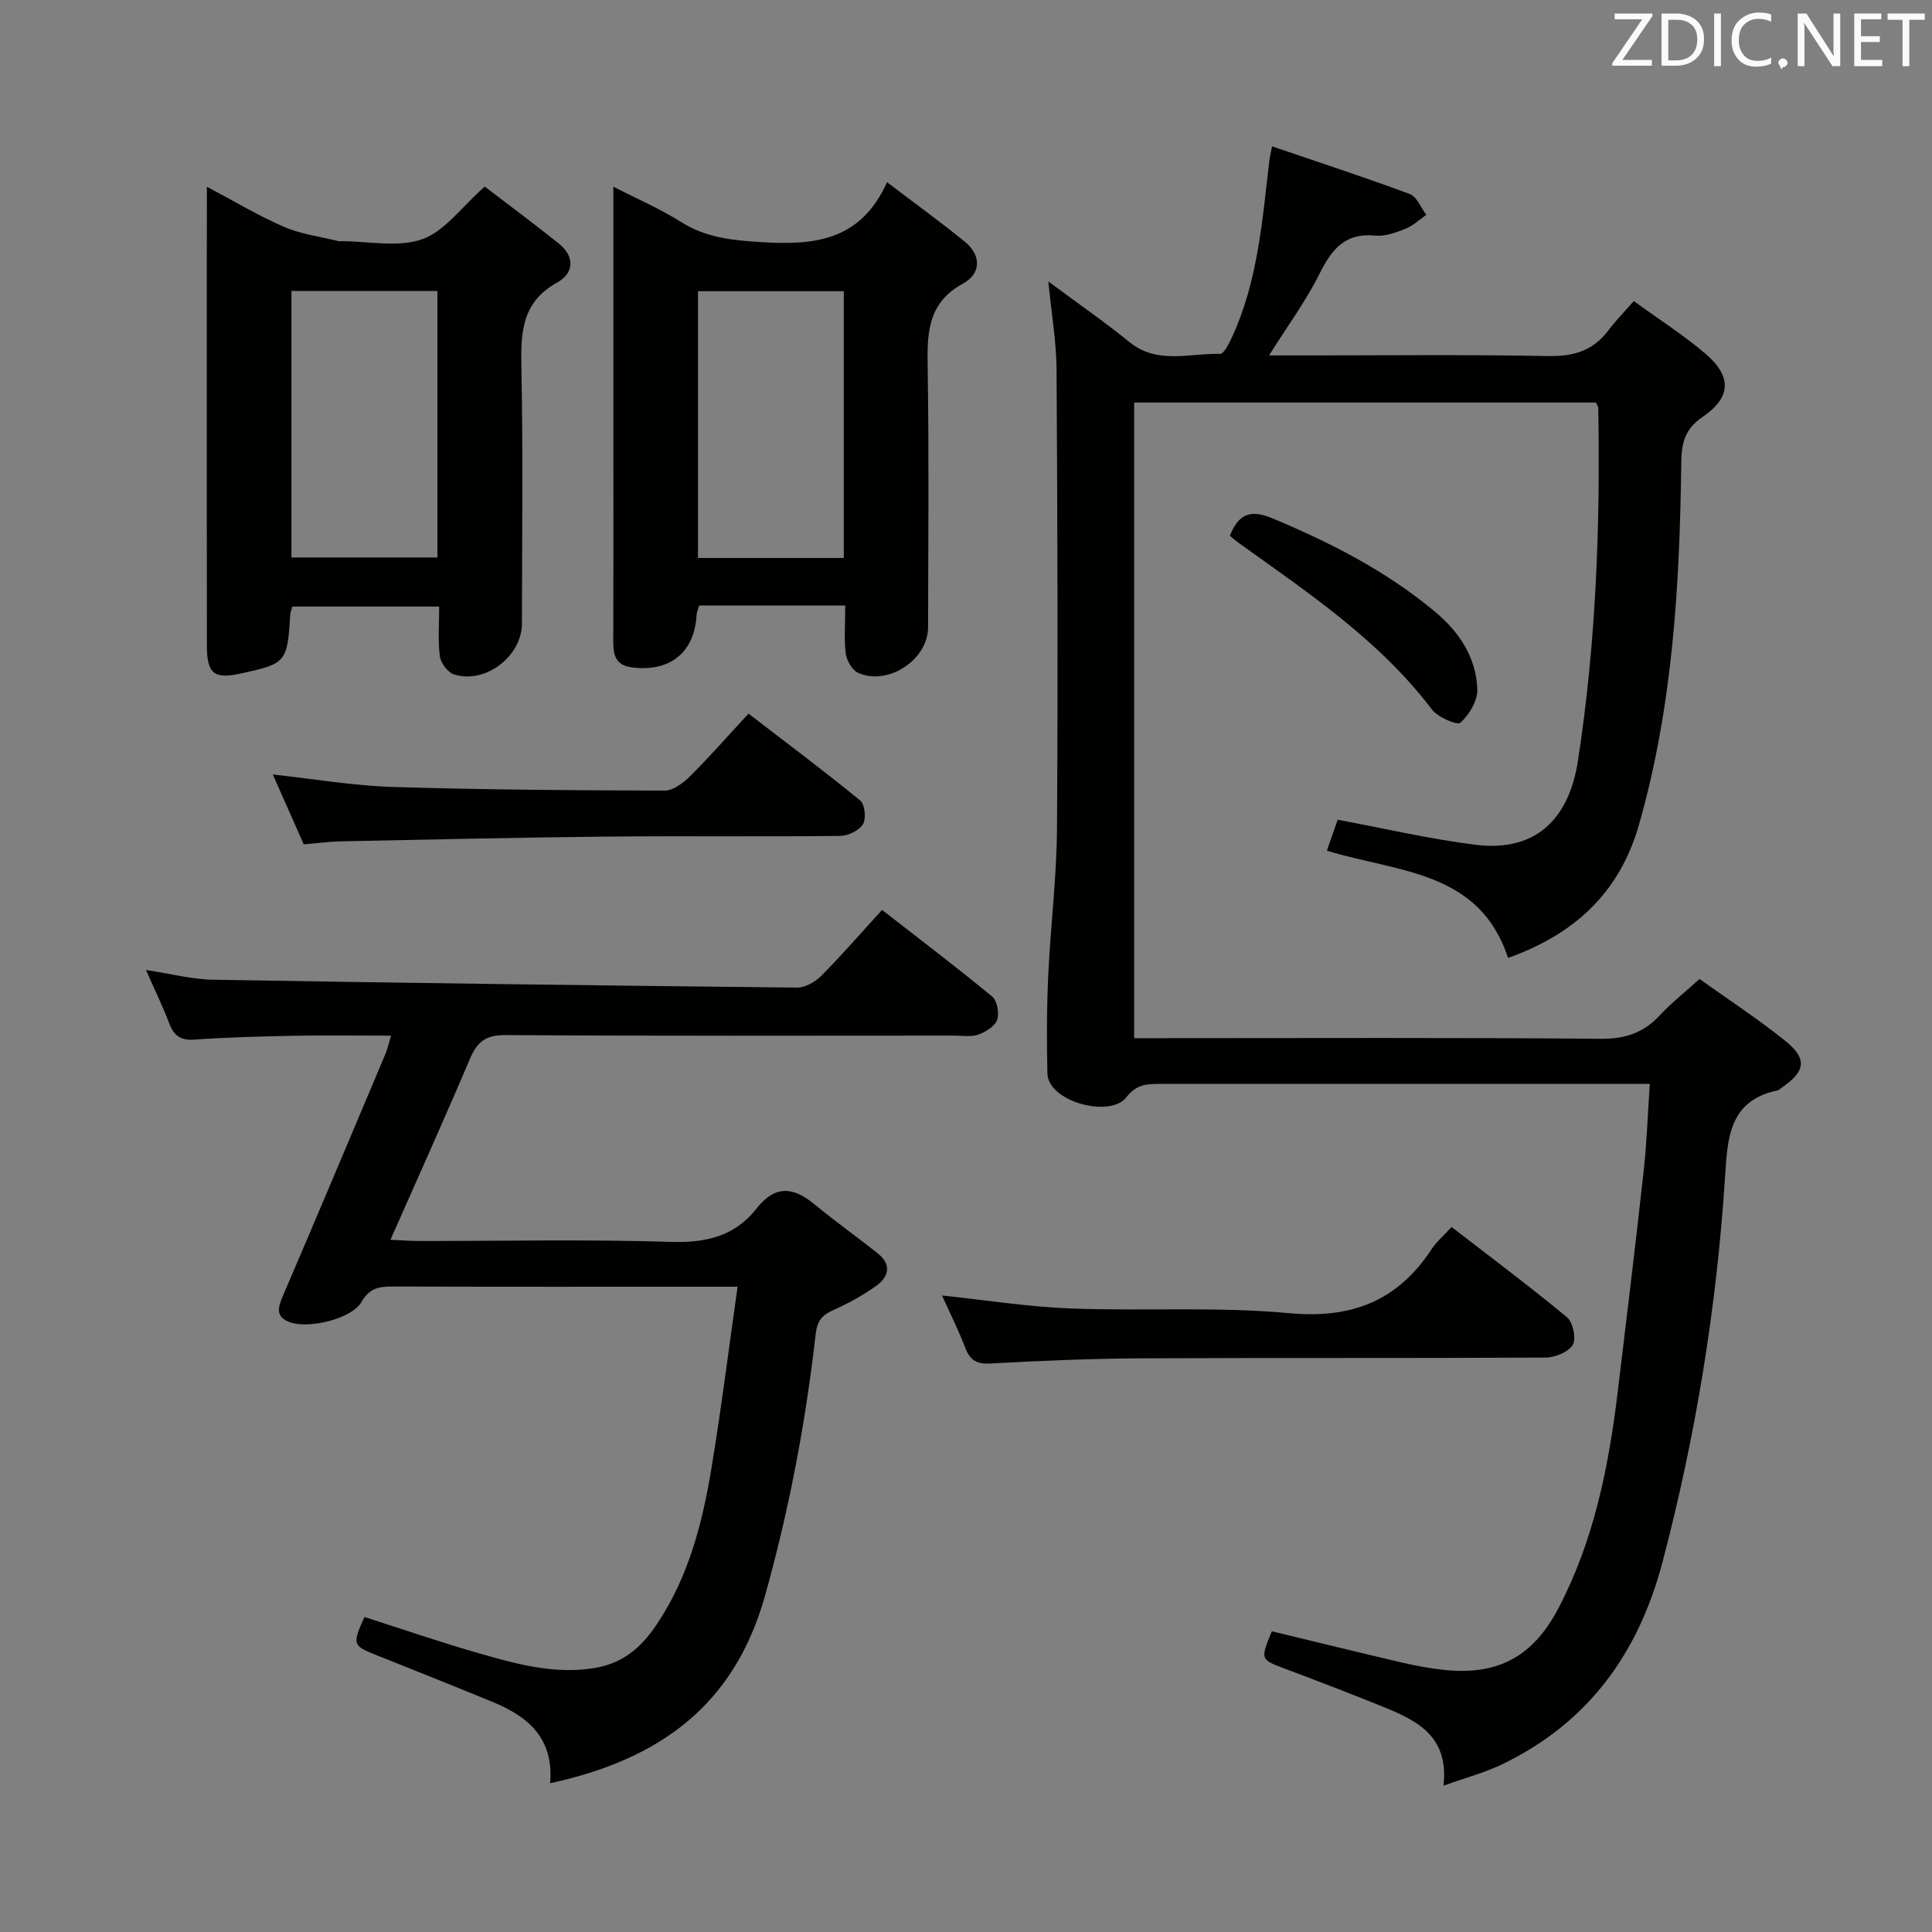 <svg enable-background="new 0 0 400 400" viewBox="0 0 400 400" xmlns="http://www.w3.org/2000/svg"><rect x="0" y="0" width="400" height="400" fill="#808080" stroke="none"/><path d="m217.05 58.28c6 4.46 11.57 8.3 16.8 12.55 5.82 4.72 12.44 2.25 18.73 2.44.86.03 2-2.37 2.65-3.81 5.24-11.56 6.13-24.04 7.6-36.39.06-.49.18-.96.53-2.77 9.67 3.3 19.16 6.39 28.51 9.87 1.48.55 2.31 2.83 3.43 4.31-1.42.98-2.73 2.26-4.3 2.88-1.98.79-4.23 1.62-6.27 1.42-6.25-.62-9.01 2.83-11.52 7.87-2.79 5.61-6.57 10.73-10.47 16.94h5.72c17.33 0 34.67-.21 51.99.13 5.28.1 9.35-1.06 12.53-5.3 1.49-1.99 3.26-3.78 5.28-6.09 5.34 3.89 10.39 7.1 14.89 10.95 5.42 4.64 5.3 8.99-.62 13.02-3.72 2.53-4.39 5.41-4.44 9.48-.32 25.31-1.75 50.5-8.78 75.04-3.99 13.93-13.24 22.58-27.09 27.51-5.9-18.1-22.73-17.7-37.51-22.2.86-2.46 1.69-4.85 2.24-6.41 9.76 1.81 19.09 4.01 28.54 5.18 13.2 1.64 19.47-6.19 21.19-17.3 3.75-24.23 4.66-48.65 4.22-73.13-.01-.29-.24-.58-.48-1.13-31.67 0-63.43 0-95.6 0v131.6h5.63c30.33 0 60.66-.14 90.98.13 5.1.05 8.89-1.26 12.26-4.9 2.37-2.55 5.13-4.73 8.18-7.48 5.93 4.24 12.06 8.23 17.74 12.8 4.64 3.73 4.21 6.32-.73 9.7-.27.19-.52.5-.82.56-10.21 2.11-10.39 10.06-10.92 18.13-1.75 26.91-6.05 53.38-12.93 79.5-5 18.98-15.39 33.3-33.18 41.89-3.54 1.71-7.41 2.73-12.17 4.44 1.2-10.58-5.93-13.7-13.2-16.62-6.47-2.6-12.98-5.11-19.51-7.56-5.22-1.96-5.25-1.89-2.83-7.79 8.92 2.15 17.89 4.36 26.88 6.46 2.91.68 5.87 1.23 8.83 1.54 11.13 1.17 18.39-2.78 23.63-12.78 7.3-13.93 10.35-29.04 12.23-44.46 1.86-15.33 3.71-30.66 5.41-46.01.64-5.74.83-11.54 1.27-18.08-2.17 0-3.94 0-5.7 0-31.83 0-63.66 0-95.48 0-2.75 0-5-.05-7.22 2.8-3.33 4.29-16.18.93-16.32-5-.15-6.77-.14-13.56.18-20.33.47-10.12 1.74-20.22 1.81-30.33.21-31.66.1-63.32-.09-94.98-.03-5.76-1.04-11.51-1.7-18.29z" fill="#010100"/><path d="m113.89 369.2c.81-9.33-4.57-13.81-11.83-16.8-7.98-3.28-16-6.49-24.02-9.68-5.04-2-5.15-2.23-2.59-7.94 7.98 2.55 15.94 5.3 24.03 7.61 7.64 2.17 15.27 4.29 23.51 2.97 6.05-.97 9.83-4.33 13-9.07 6.55-9.77 9.41-20.86 11.29-32.2 2.03-12.24 3.56-24.56 5.43-37.69-2.7 0-4.3 0-5.91 0-21.83 0-43.66.03-65.5-.04-2.82-.01-4.81.31-6.48 3.22-2 3.48-10.8 5.54-14.66 4.22-3.16-1.08-2.67-2.99-1.59-5.51 7.15-16.64 14.16-33.33 21.2-50.01.43-1.01.66-2.11 1.19-3.86-7.09 0-13.69-.1-20.29.03-6.82.13-13.64.31-20.44.79-2.87.2-4.22-.82-5.19-3.36-1.34-3.52-3-6.92-4.81-11.05 5.13.77 9.49 1.93 13.87 2.01 40.29.69 80.58 1.21 120.87 1.63 1.69.02 3.78-1.14 5.03-2.4 4.22-4.24 8.14-8.77 12.62-13.68 7.73 6.02 15.38 11.81 22.78 17.92 1.05.86 1.53 3.46 1.05 4.82-.47 1.34-2.37 2.52-3.89 3.07-1.49.53-3.29.21-4.96.21-31 .01-62 .1-92.99-.11-4.09-.03-5.83 1.43-7.32 4.93-5.24 12.36-10.77 24.6-16.45 37.45 2.27.1 4.01.25 5.75.25 17.5.02 35.01-.36 52.49.19 7.22.22 13.13-1.26 17.53-6.88 3.89-4.96 7.64-4.52 12.04-.88 4.23 3.48 8.7 6.67 13 10.07 3.03 2.39 2.42 4.94-.36 6.88-2.7 1.89-5.62 3.54-8.64 4.87-2.37 1.04-3.45 2.19-3.77 5.01-2.08 18.32-5.49 36.34-10.49 54.18-6.34 22.65-21.76 33.91-44.5 38.83z" fill="#010100"/><path d="m42.83 38.66c5.77 3.05 10.73 6.05 16 8.32 3.52 1.52 7.49 2.01 11.26 2.95.16.04.33.01.5 0 5.66 0 11.81 1.37 16.84-.41 4.67-1.65 8.15-6.68 12.93-10.89 4.81 3.68 10.09 7.61 15.24 11.71 3.42 2.72 3.35 6.15-.25 8.15-7.6 4.21-7.53 10.82-7.39 18.16.34 17.48.12 34.97.1 52.45-.01 6.78-7.6 12.6-14.06 10.53-1.28-.41-2.74-2.33-2.93-3.71-.43-3.26-.14-6.62-.14-10.34-10.31 0-20.34 0-30.4 0-.17.62-.39 1.08-.42 1.55-.64 10.06-.81 10.27-10.42 12.35-5.37 1.16-6.85-.03-6.86-5.76-.03-26.98-.01-53.95-.01-80.93.01-4.45.01-8.89.01-14.13zm17.51 21.58v55.18h30.22c0-18.61 0-36.81 0-55.18-10.13 0-19.9 0-30.22 0z" fill="#010100"/><path d="m175 125.37c-10.5 0-20.27 0-30.24 0-.21.74-.5 1.34-.54 1.95-.43 7.79-5.51 11.86-13.4 10.86-3.3-.42-3.86-2.5-3.85-5.29.05-12.83.02-25.65.02-38.48 0-18.31 0-36.62 0-55.76 5.01 2.58 9.71 4.59 13.98 7.29 5.16 3.27 10.61 3.81 16.54 4.18 10.87.69 20.62-.11 26.14-12.4 5.95 4.53 11.15 8.28 16.11 12.33 3.5 2.86 3.34 6.63-.4 8.67-7.5 4.1-7.4 10.55-7.29 17.7.28 17.82.11 35.64.08 53.47-.01 6.68-8.29 12.18-14.47 9.43-1.25-.56-2.39-2.56-2.58-4.03-.37-3.1-.1-6.28-.1-9.92zm-30.49-65.08v55.23h30.19c0-18.54 0-36.78 0-55.23-10.07 0-19.85 0-30.19 0z" fill="#010100"/><path d="m195.03 268.22c9.09.95 17.78 2.34 26.5 2.68 15.13.58 30.37-.42 45.4.98 12.99 1.2 22.47-2.57 29.5-13.3.99-1.51 2.43-2.71 4.11-4.54 8.06 6.23 16.14 12.26 23.89 18.69 1.24 1.03 1.96 4.43 1.19 5.7-.9 1.5-3.67 2.63-5.63 2.64-28 .16-55.99.02-83.99.16-10.31.05-20.62.51-30.92 1.07-2.82.15-4.22-.63-5.22-3.21-1.4-3.68-3.17-7.2-4.83-10.87z" fill="#010100"/><path d="m62.89 174.81c-2.09-4.71-4.2-9.46-6.41-14.46 8.73.95 16.74 2.33 24.79 2.58 18.78.58 37.57.71 56.36.75 1.78 0 3.88-1.62 5.29-3.02 4-3.98 7.73-8.24 12.05-12.91 7.79 5.99 15.59 11.82 23.12 17.98.98.8 1.28 3.77.57 4.92-.8 1.31-3.08 2.4-4.73 2.42-16.14.18-32.29-.02-48.43.14-18.29.18-36.57.61-54.86.98-2.47.05-4.92.39-7.75.62z" fill="#010100"/><path d="m254.63 110.93c1.91-4.89 4.62-5.37 8.85-3.6 12.04 5.03 23.54 10.91 33.61 19.31 5.04 4.21 8.55 9.48 8.77 16.09.08 2.34-1.67 5.24-3.49 6.9-.65.6-4.69-1.13-5.92-2.75-10.86-14.33-25.56-24.12-39.87-34.39-.65-.46-1.26-1-1.95-1.56z" fill="#010100"/><g fill="#fafafb"><path d="m342.2 3.2-6.3 9.2h6.1v1.2h-8.2v-.5l6.2-9.1h-5.7v-1.2h7.8v.4z"/><path d="m344 13.7v-10.9h3.1c1.6 0 3 .5 4.1 1.4 1.1 1 1.6 2.2 1.6 3.9s-.5 3-1.6 4-2.5 1.5-4.2 1.5h-3zm1.4-9.6v8.4h1.6c1.4 0 2.5-.4 3.2-1.1.8-.8 1.2-1.8 1.2-3.2s-.4-2.4-1.2-3.1-1.8-1-3.1-1z"/><path d="m356.3 2.8v10.9h-1.4v-10.9z"/><path d="m366.6 13.2c-.8.4-1.8.6-3 .6-1.6 0-2.8-.5-3.7-1.5s-1.4-2.3-1.4-3.9c0-1.7.5-3.2 1.6-4.2s2.4-1.6 4-1.6c1 0 1.9.1 2.6.4v1.5c-.8-.4-1.6-.6-2.6-.6-1.2 0-2.2.4-3 1.2s-1.1 1.9-1.1 3.3c0 1.3.4 2.3 1.1 3.1s1.6 1.1 2.8 1.1c1.1 0 2-.2 2.8-.7v1.3z"/><path d="m368.2 13c0-.3.1-.5.3-.6.2-.2.4-.3.6-.3.3 0 .5.1.7.3s.3.4.3.6-.1.5-.3.6c-.2.2-.4.3-.7.3-.3 1-.5-.1-.6-.3-.2-.2-.3-.4-.3-.6z"/><path d="m381.1 13.7h-1.7l-5.5-8.4c-.2-.2-.3-.5-.4-.7 0 .2.1.8.1 1.5v7.6h-1.4v-10.9h1.8l5.3 8.3c.3.4.4.6.4.8 0-.3-.1-.8-.1-1.6v-7.5h1.4v10.9z"/><path d="m389.7 13.7h-5.8v-10.9h5.6v1.2h-4.2v3.5h3.9v1.2h-3.9v3.7h4.4z"/><path d="m398.4 4.1h-3.1v9.6h-1.4v-9.6h-3.1v-1.3h7.7v1.3z"/></g></svg>